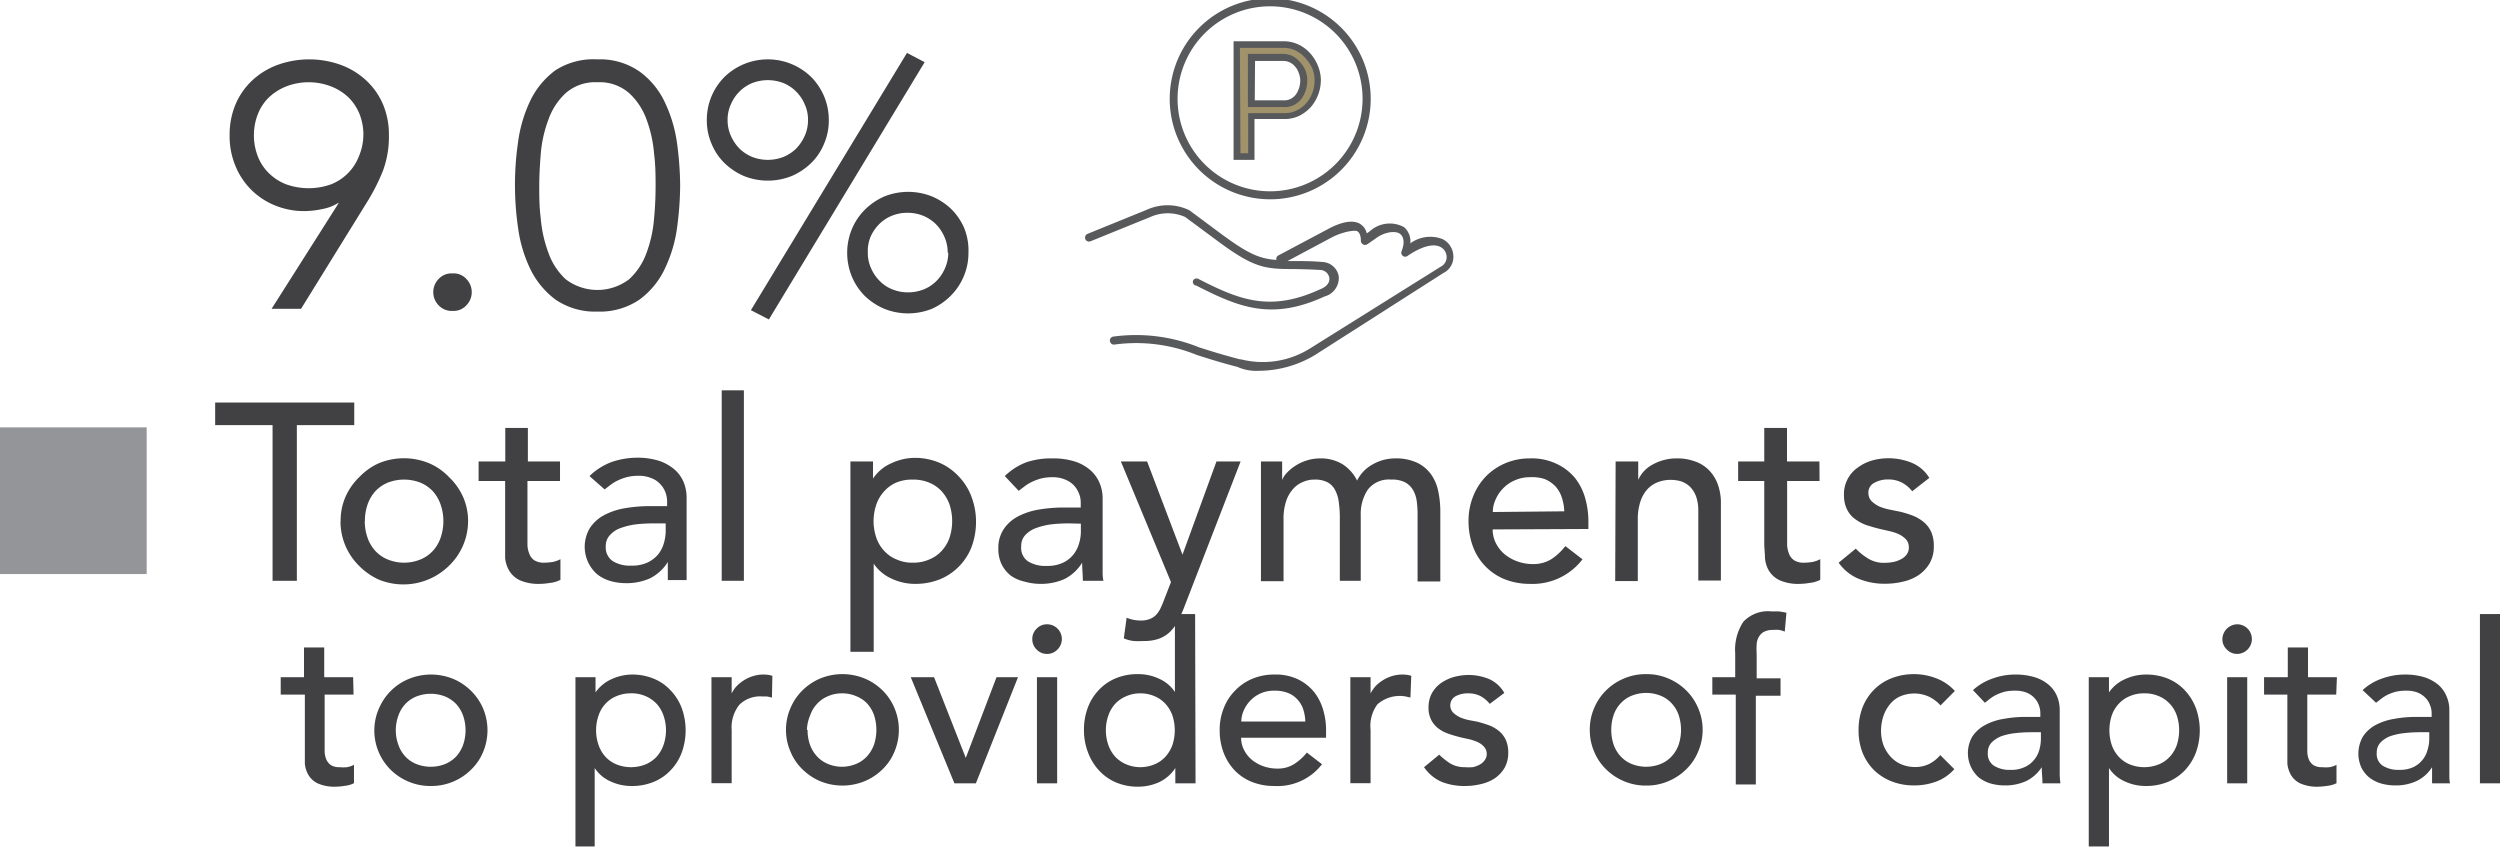 <svg id="Layer_1" data-name="Layer 1" xmlns="http://www.w3.org/2000/svg" viewBox="0 0 178.12 60.58"><defs><style>.cls-1{fill:#414042;}.cls-2{fill:#939598;}.cls-3{fill:#58595b;}.cls-4{fill:#a0926a;}</style></defs><path class="cls-1" d="M24.11,14.5l0-.05a3.1,3.1,0,0,1-1.13.44,6.24,6.24,0,0,1-1.29.15,5.44,5.44,0,0,1-2.11-.41,5.08,5.08,0,0,1-2.81-2.82,5.48,5.48,0,0,1-.41-2.17,5.57,5.57,0,0,1,.42-2.2,5,5,0,0,1,1.18-1.7,5.34,5.34,0,0,1,1.8-1.11,6.64,6.64,0,0,1,4.54,0,5.34,5.34,0,0,1,1.8,1.11,5,5,0,0,1,1.19,1.7,5.57,5.57,0,0,1,.42,2.2,7,7,0,0,1-.43,2.54,14.32,14.32,0,0,1-1.08,2.14L21.45,22h-2.1Zm1.78-4.86a4,4,0,0,0-.28-1.53,3.52,3.52,0,0,0-.8-1.19,3.82,3.82,0,0,0-1.24-.77,4.45,4.45,0,0,0-3.16,0,3.88,3.88,0,0,0-1.23.77,3.38,3.38,0,0,0-.8,1.19,4.18,4.18,0,0,0,0,3.06,3.38,3.38,0,0,0,.8,1.19,3.58,3.58,0,0,0,1.23.78,4.76,4.76,0,0,0,3.16,0,3.5,3.5,0,0,0,2-2A4,4,0,0,0,25.89,9.64Z"/><path class="cls-1" d="M33.61,20.81a1.32,1.32,0,0,1-.37.93,1.22,1.22,0,0,1-1,.41,1.25,1.25,0,0,1-1-.41,1.34,1.34,0,0,1,0-1.85,1.25,1.25,0,0,1,1-.41,1.22,1.22,0,0,1,1,.41A1.32,1.32,0,0,1,33.61,20.81Z"/><path class="cls-1" d="M42.57,4.23a4.91,4.91,0,0,1,3,.87,5.66,5.66,0,0,1,1.8,2.19,9.88,9.88,0,0,1,.87,2.93,23.27,23.27,0,0,1,.22,3,23.42,23.42,0,0,1-.22,3,9.73,9.73,0,0,1-.87,2.92,5.76,5.76,0,0,1-1.8,2.2,5,5,0,0,1-3,.86,5,5,0,0,1-3-.86,6,6,0,0,1-1.8-2.2,9.72,9.72,0,0,1-.86-2.92,21.18,21.18,0,0,1,0-6.09,9.87,9.87,0,0,1,.86-2.93,5.84,5.84,0,0,1,1.8-2.19A5,5,0,0,1,42.57,4.23Zm0,1.63a3.19,3.19,0,0,0-2.26.77,4.69,4.69,0,0,0-1.24,1.9,9,9,0,0,0-.54,2.41c-.07.86-.11,1.63-.11,2.32s0,1.47.11,2.32A9.08,9.08,0,0,0,39.07,18a4.69,4.69,0,0,0,1.24,1.9,3.73,3.73,0,0,0,4.51,0A4.71,4.71,0,0,0,46.07,18a9.07,9.07,0,0,0,.53-2.42c.08-.85.11-1.63.11-2.32s0-1.46-.11-2.32a9,9,0,0,0-.53-2.41,4.71,4.71,0,0,0-1.25-1.9A3.18,3.18,0,0,0,42.57,5.86Z"/><path class="cls-1" d="M59.05,8.55a4.16,4.16,0,0,1-.34,1.7,4.08,4.08,0,0,1-.92,1.37,4.63,4.63,0,0,1-1.38.92,4.57,4.57,0,0,1-3.41,0,4.63,4.63,0,0,1-1.38-.92,4.08,4.08,0,0,1-.92-1.37,4.16,4.16,0,0,1-.34-1.7,4.32,4.32,0,0,1,1.26-3.07,4.43,4.43,0,0,1,6.17,0,4.32,4.32,0,0,1,1.26,3.07Zm-1.48,0a2.63,2.63,0,0,0-.24-1.13,2.86,2.86,0,0,0-.61-.9,2.73,2.73,0,0,0-.9-.6,3.07,3.07,0,0,0-2.23,0,2.73,2.73,0,0,0-.9.6,2.86,2.86,0,0,0-.61.9,2.63,2.63,0,0,0-.24,1.13,2.71,2.71,0,0,0,.24,1.14,3.11,3.11,0,0,0,.61.9,2.87,2.87,0,0,0,.9.59,3.07,3.07,0,0,0,2.23,0,2.87,2.87,0,0,0,.9-.59,3.11,3.11,0,0,0,.61-.9A2.71,2.71,0,0,0,57.57,8.55ZM54.78,22.76,53.5,22.1,64.62,3.77l1.26.66ZM69,18a4.23,4.23,0,0,1-.34,1.7,4.29,4.29,0,0,1-.92,1.37A4.48,4.48,0,0,1,66.4,22,4.57,4.57,0,0,1,63,22a4.6,4.6,0,0,1-1.38-.91,4.29,4.29,0,0,1-.92-1.37,4.45,4.45,0,0,1,0-3.41,4.29,4.29,0,0,1,.92-1.37A4.6,4.6,0,0,1,63,14a4.57,4.57,0,0,1,3.41,0,4.48,4.48,0,0,1,1.38.91,4.29,4.29,0,0,1,.92,1.37A4.25,4.25,0,0,1,69,18Zm-1.48,0a2.68,2.68,0,0,0-.24-1.14,3,3,0,0,0-.61-.9,2.87,2.87,0,0,0-.9-.59,3,3,0,0,0-1.11-.21,2.89,2.89,0,0,0-1.11.21,2.66,2.66,0,0,0-.9.59,3,3,0,0,0-.62.9A2.68,2.68,0,0,0,61.83,18a2.63,2.63,0,0,0,.24,1.13,2.89,2.89,0,0,0,.62.9,2.52,2.52,0,0,0,.9.59,2.89,2.89,0,0,0,1.11.21,3,3,0,0,0,1.11-.21,2.7,2.7,0,0,0,.9-.59,2.86,2.86,0,0,0,.61-.9A2.63,2.63,0,0,0,67.56,18Z"/><path class="cls-1" d="M19.42,30.29H15.33V28.68h9.91v1.61H21.15V41.38H19.42Z"/><path class="cls-1" d="M24.27,37.13a4.23,4.23,0,0,1,.35-1.74,4.45,4.45,0,0,1,1-1.42A4.39,4.39,0,0,1,27,33a4.7,4.7,0,0,1,3.56,0A4.29,4.29,0,0,1,32,34a4.45,4.45,0,0,1,1,1.42,4.23,4.23,0,0,1,.35,1.74A4.43,4.43,0,0,1,32,40.3a4.64,4.64,0,0,1-5,1,4.7,4.7,0,0,1-1.43-1,4.43,4.43,0,0,1-1.31-3.17Zm1.72,0a3.5,3.5,0,0,0,.2,1.19,2.67,2.67,0,0,0,.55.93,2.49,2.49,0,0,0,.88.61,3.09,3.09,0,0,0,2.34,0,2.49,2.49,0,0,0,.88-.61,2.67,2.67,0,0,0,.55-.93,3.64,3.64,0,0,0,0-2.38,2.81,2.81,0,0,0-.55-.94,2.62,2.62,0,0,0-.88-.61,3.22,3.22,0,0,0-2.34,0,2.62,2.62,0,0,0-.88.61,2.81,2.81,0,0,0-.55.94A3.5,3.5,0,0,0,26,37.13Z"/><path class="cls-1" d="M39.9,34.27H37.58v3.86c0,.24,0,.48,0,.71a1.77,1.77,0,0,0,.14.63.92.92,0,0,0,.35.45,1.28,1.28,0,0,0,.71.17,4.28,4.28,0,0,0,.6-.05,2,2,0,0,0,.55-.2v1.47a2,2,0,0,1-.74.22,4.61,4.61,0,0,1-.71.07,3.36,3.36,0,0,1-1.45-.26,1.78,1.78,0,0,1-.75-.68,2.16,2.16,0,0,1-.29-.92c0-.34,0-.69,0-1V34.27H34.1V32.88H36V30.49h1.61v2.39H39.9Z"/><path class="cls-1" d="M42,33.92a4.5,4.5,0,0,1,1.57-1,5.68,5.68,0,0,1,1.8-.31,5.12,5.12,0,0,1,1.61.23,3.34,3.34,0,0,1,1.1.63,2.48,2.48,0,0,1,.64.91,3,3,0,0,1,.2,1.07v4.34c0,.3,0,.57,0,.82s0,.49,0,.72H47.58c0-.43,0-.86,0-1.29h0a3.15,3.15,0,0,1-1.28,1.17,4.09,4.09,0,0,1-1.7.34,4.17,4.17,0,0,1-1.13-.16,2.72,2.72,0,0,1-.94-.49,2.6,2.6,0,0,1-.5-3.28,2.75,2.75,0,0,1,1-.91,4.84,4.84,0,0,1,1.49-.5,10.48,10.48,0,0,1,1.82-.15h1.19v-.36a1.88,1.88,0,0,0-.13-.65,1.67,1.67,0,0,0-.38-.58,1.57,1.57,0,0,0-.63-.41,2.21,2.21,0,0,0-.89-.16,3.32,3.32,0,0,0-.82.09,4,4,0,0,0-.64.23,3,3,0,0,0-.52.31l-.44.34Zm4.55,3.37q-.57,0-1.17.06a5.07,5.07,0,0,0-1.1.25,1.86,1.86,0,0,0-.8.5,1.12,1.12,0,0,0-.32.82,1.17,1.17,0,0,0,.5,1.06A2.34,2.34,0,0,0,45,40.3a2.59,2.59,0,0,0,1.13-.22,2.23,2.23,0,0,0,.76-.58,2.25,2.25,0,0,0,.41-.8,3.27,3.27,0,0,0,.13-.87v-.54Z"/><path class="cls-1" d="M51.42,27.81H53V41.38H51.42Z"/><path class="cls-1" d="M60.59,32.88H62.2V34.1h0A3,3,0,0,1,63.52,33a4,4,0,0,1,1.68-.38A4.5,4.5,0,0,1,67,33a4.11,4.11,0,0,1,1.36,1,4.16,4.16,0,0,1,.87,1.43,5,5,0,0,1,.31,1.75,5.14,5.14,0,0,1-.31,1.77A4.09,4.09,0,0,1,67,41.26a4.68,4.68,0,0,1-1.79.34,3.9,3.9,0,0,1-1.72-.39,3,3,0,0,1-1.24-1.05h0v6.28H60.59ZM65,34.17a2.86,2.86,0,0,0-1.16.22A2.52,2.52,0,0,0,63,35a2.67,2.67,0,0,0-.56.94,3.64,3.64,0,0,0,0,2.38,2.54,2.54,0,0,0,.56.93,2.4,2.4,0,0,0,.88.61,2.7,2.7,0,0,0,1.16.23,2.78,2.78,0,0,0,1.17-.23,2.4,2.4,0,0,0,.88-.61,2.69,2.69,0,0,0,.56-.93,3.82,3.82,0,0,0,0-2.38,2.83,2.83,0,0,0-.56-.94,2.52,2.52,0,0,0-.88-.61A2.94,2.94,0,0,0,65,34.17Z"/><path class="cls-1" d="M71.59,33.92a4.45,4.45,0,0,1,1.58-1A5.62,5.62,0,0,1,75,32.66a5.12,5.12,0,0,1,1.61.23,3.15,3.15,0,0,1,1.1.63,2.48,2.48,0,0,1,.64.91,2.76,2.76,0,0,1,.21,1.07v4.34c0,.3,0,.57,0,.82s0,.49.06.72H77.15c0-.43-.05-.86-.05-1.29h0a3.13,3.13,0,0,1-1.27,1.17,4.14,4.14,0,0,1-1.71.34A4.23,4.23,0,0,1,73,41.44,2.72,2.72,0,0,1,72,41a2.39,2.39,0,0,1-.64-.8,2.51,2.51,0,0,1-.23-1.1,2.41,2.41,0,0,1,.37-1.38,2.75,2.75,0,0,1,1-.91,4.93,4.93,0,0,1,1.49-.5,10.56,10.56,0,0,1,1.82-.15H77v-.36a1.68,1.68,0,0,0-.13-.65,1.79,1.79,0,0,0-.37-.58,1.72,1.72,0,0,0-.63-.41A2.23,2.23,0,0,0,75,34a3.37,3.37,0,0,0-.82.09,3.58,3.58,0,0,0-.63.23,2.65,2.65,0,0,0-.52.31l-.45.34Zm4.56,3.37a11.81,11.81,0,0,0-1.18.06,5,5,0,0,0-1.09.25,2,2,0,0,0-.81.5,1.12,1.12,0,0,0-.31.82A1.16,1.16,0,0,0,73.25,40a2.37,2.37,0,0,0,1.34.32,2.59,2.59,0,0,0,1.13-.22,2.1,2.1,0,0,0,.75-.58,2.25,2.25,0,0,0,.41-.8,2.91,2.91,0,0,0,.13-.87v-.54Z"/><path class="cls-1" d="M79.86,32.88h1.87l2.52,6.64h0l2.42-6.64h1.72l-4,10.33c-.14.37-.29.71-.44,1a3.24,3.24,0,0,1-.56.78,2.28,2.28,0,0,1-.77.5,3.09,3.09,0,0,1-1.12.18,6.11,6.11,0,0,1-.73,0,2.42,2.42,0,0,1-.7-.19l.2-1.47a2.54,2.54,0,0,0,1,.2,1.67,1.67,0,0,0,.63-.1,1.31,1.31,0,0,0,.45-.28,1.94,1.94,0,0,0,.31-.44c.08-.17.17-.36.25-.58l.52-1.34Z"/><path class="cls-1" d="M89.84,32.88h1.51V34.2h0a1.49,1.49,0,0,1,.28-.45,3,3,0,0,1,.58-.51,3.31,3.31,0,0,1,.82-.41,3.21,3.21,0,0,1,1-.17,3,3,0,0,1,1.6.4,2.92,2.92,0,0,1,1.06,1.18,2.65,2.65,0,0,1,1.16-1.18,3.21,3.21,0,0,1,1.53-.4,3.57,3.57,0,0,1,1.61.32,2.6,2.6,0,0,1,1,.86,3.2,3.2,0,0,1,.49,1.2,7,7,0,0,1,.14,1.39v5h-1.62V36.64a7,7,0,0,0-.06-.93,2.16,2.16,0,0,0-.26-.79,1.48,1.48,0,0,0-.56-.55,2,2,0,0,0-1-.2,1.9,1.9,0,0,0-1.67.72,3.15,3.15,0,0,0-.5,1.84v4.65H95.46V36.93a7.5,7.5,0,0,0-.07-1.11,2.41,2.41,0,0,0-.25-.87,1.32,1.32,0,0,0-.54-.58,1.9,1.9,0,0,0-.94-.2,2,2,0,0,0-.83.17,1.87,1.87,0,0,0-.71.51,2.44,2.44,0,0,0-.49.87A3.88,3.88,0,0,0,91.45,37v4.41H89.84Z"/><path class="cls-1" d="M106.35,37.72a2.12,2.12,0,0,0,.24,1,2.45,2.45,0,0,0,.64.79,3.08,3.08,0,0,0,.91.5,3.31,3.31,0,0,0,1.08.18,2.44,2.44,0,0,0,1.31-.35,4.22,4.22,0,0,0,1-.93l1.22.94A4.48,4.48,0,0,1,109,41.6a4.84,4.84,0,0,1-1.82-.34,4,4,0,0,1-2.25-2.36,5.14,5.14,0,0,1-.3-1.77,4.68,4.68,0,0,1,.33-1.77,4.38,4.38,0,0,1,.91-1.42,4.32,4.32,0,0,1,1.39-.94,4.45,4.45,0,0,1,1.76-.34,4.09,4.09,0,0,1,1.91.4,3.75,3.75,0,0,1,1.29,1,4.1,4.1,0,0,1,.72,1.43,6.05,6.05,0,0,1,.23,1.63v.57Zm5.1-1.29a3.41,3.41,0,0,0-.18-1,2.16,2.16,0,0,0-.45-.78,2.23,2.23,0,0,0-.77-.52A2.86,2.86,0,0,0,109,34a2.59,2.59,0,0,0-1.09.23,2.52,2.52,0,0,0-.83.58,2.59,2.59,0,0,0-.53.8,2.1,2.1,0,0,0-.19.87Z"/><path class="cls-1" d="M115.11,32.88h1.61v1.31h0a2.31,2.31,0,0,1,1.06-1.11,3.5,3.5,0,0,1,1.74-.42,3.59,3.59,0,0,1,1.17.19,2.59,2.59,0,0,1,1,.58,2.79,2.79,0,0,1,.67,1,3.81,3.81,0,0,1,.25,1.46v5.47H121v-5a3,3,0,0,0-.16-1,2,2,0,0,0-.43-.68,1.73,1.73,0,0,0-.62-.38,2.58,2.58,0,0,0-.73-.11,2.52,2.52,0,0,0-.93.16,2,2,0,0,0-.76.51,2.46,2.46,0,0,0-.5.89,4,4,0,0,0-.18,1.27v4.38h-1.61Z"/><path class="cls-1" d="M129.64,34.27h-2.31v3.86c0,.24,0,.48,0,.71a2,2,0,0,0,.14.63,1,1,0,0,0,.36.45,1.26,1.26,0,0,0,.71.17,4,4,0,0,0,.59-.05,2.07,2.07,0,0,0,.56-.2v1.47a2.08,2.08,0,0,1-.75.22,4.5,4.5,0,0,1-.71.07,3.28,3.28,0,0,1-1.44-.26,1.81,1.81,0,0,1-.76-.68,2.16,2.16,0,0,1-.28-.92c0-.34-.05-.69-.05-1V34.27h-1.86V32.88h1.86V30.49h1.62v2.39h2.31Z"/><path class="cls-1" d="M136.24,35a2.4,2.4,0,0,0-.7-.6,2.1,2.1,0,0,0-1-.24,2,2,0,0,0-1,.24.77.77,0,0,0-.42.71.82.82,0,0,0,.24.61,2.1,2.1,0,0,0,.57.38,3.91,3.91,0,0,0,.71.21l.65.13a7,7,0,0,1,1,.3,3,3,0,0,1,.79.47,2,2,0,0,1,.52.7,2.48,2.48,0,0,1,.18,1,2.39,2.39,0,0,1-.3,1.23,2.64,2.64,0,0,1-.79.84,3.28,3.28,0,0,1-1.1.46,5.34,5.34,0,0,1-1.25.15,4.83,4.83,0,0,1-1.86-.33A3.27,3.27,0,0,1,131,40.09l1.22-1a4.53,4.53,0,0,0,.87.7,2.15,2.15,0,0,0,1.19.31,3.34,3.34,0,0,0,.62-.06,2.09,2.09,0,0,0,.55-.2,1.12,1.12,0,0,0,.4-.34A.81.81,0,0,0,136,39a.82.82,0,0,0-.22-.59,1.73,1.73,0,0,0-.54-.37,3.49,3.49,0,0,0-.67-.21L134,37.7c-.35-.08-.68-.18-1-.28a3.12,3.12,0,0,1-.83-.44,1.81,1.81,0,0,1-.57-.68,2.2,2.2,0,0,1-.22-1,2.3,2.3,0,0,1,1-2,3.22,3.22,0,0,1,1-.49,4.29,4.29,0,0,1,1.17-.16,4.37,4.37,0,0,1,1.65.32,2.65,2.65,0,0,1,1.26,1.08Z"/><path class="cls-1" d="M25.19,49.49H23.13v3.43c0,.21,0,.42,0,.63a1.59,1.59,0,0,0,.12.56,1,1,0,0,0,.32.4,1.13,1.13,0,0,0,.63.15,2.44,2.44,0,0,0,.53,0,1.58,1.58,0,0,0,.49-.17v1.31a1.85,1.85,0,0,1-.66.19,4.6,4.6,0,0,1-.63.06,2.93,2.93,0,0,1-1.28-.23,1.52,1.52,0,0,1-.67-.6,1.89,1.89,0,0,1-.26-.82c0-.3,0-.61,0-.92V49.49H20V48.25h1.66V46.13h1.44v2.12h2.06Z"/><path class="cls-1" d="M26.67,52A3.83,3.83,0,0,1,27,50.48a3.93,3.93,0,0,1,2.13-2.11,4.18,4.18,0,0,1,3.16,0,4,4,0,0,1,1.27.85,3.92,3.92,0,0,1,.86,1.26,4,4,0,0,1,0,3.1,3.71,3.71,0,0,1-.86,1.26A4,4,0,0,1,30.69,56a3.94,3.94,0,0,1-1.58-.31,4,4,0,0,1-1.28-.85A3.94,3.94,0,0,1,26.67,52Zm1.53,0a3,3,0,0,0,.18,1.06,2.37,2.37,0,0,0,.49.83,2.18,2.18,0,0,0,.78.54,2.8,2.8,0,0,0,2.08,0,2.37,2.37,0,0,0,.78-.54,2.53,2.53,0,0,0,.49-.83A3.21,3.21,0,0,0,33,51a2.43,2.43,0,0,0-.49-.83,2.37,2.37,0,0,0-.78-.54,2.8,2.8,0,0,0-2.08,0,2.18,2.18,0,0,0-.78.54,2.29,2.29,0,0,0-.49.83A3,3,0,0,0,28.2,52Z"/><path class="cls-1" d="M41,48.25h1.43v1.08h0a2.78,2.78,0,0,1,1.14-.94A3.58,3.58,0,0,1,45,48.06a4,4,0,0,1,1.59.3,3.36,3.36,0,0,1,1.21.85,3.71,3.71,0,0,1,.78,1.26,4.67,4.67,0,0,1,0,3.13,3.71,3.71,0,0,1-.78,1.26,3.46,3.46,0,0,1-1.21.84A4,4,0,0,1,45,56a3.49,3.49,0,0,1-1.53-.34,2.61,2.61,0,0,1-1.1-.94h0v5.59H41Zm3.92,1.15a2.51,2.51,0,0,0-1,.2,2.18,2.18,0,0,0-.78.54,2.29,2.29,0,0,0-.49.83,3.21,3.21,0,0,0,0,2.12,2.37,2.37,0,0,0,.49.83,2.18,2.18,0,0,0,.78.54,2.8,2.8,0,0,0,2.08,0,2.37,2.37,0,0,0,.78-.54,2.53,2.53,0,0,0,.49-.83,3.21,3.21,0,0,0,0-2.12,2.43,2.43,0,0,0-.49-.83,2.37,2.37,0,0,0-.78-.54A2.51,2.51,0,0,0,44.87,49.4Z"/><path class="cls-1" d="M50.69,48.25h1.44v1.16h0a2,2,0,0,1,.38-.55,2.79,2.79,0,0,1,.54-.42,2.64,2.64,0,0,1,.64-.28,2.47,2.47,0,0,1,.7-.1,2.11,2.11,0,0,1,.64.09L55,49.7l-.35-.08-.35,0a2.11,2.11,0,0,0-1.62.59A2.58,2.58,0,0,0,52.13,52v3.8H50.69Z"/><path class="cls-1" d="M56,52a3.84,3.84,0,0,1,.32-1.55,3.89,3.89,0,0,1,.85-1.26,4.1,4.1,0,0,1,1.27-.85,4.18,4.18,0,0,1,3.16,0,4,4,0,0,1,1.28.85,3.89,3.89,0,0,1,.85,1.26,4,4,0,0,1,0,3.1,3.69,3.69,0,0,1-.85,1.26,4,4,0,0,1-1.28.85,4.18,4.18,0,0,1-3.16,0,4.1,4.1,0,0,1-1.27-.85,3.69,3.69,0,0,1-.85-1.26A3.84,3.84,0,0,1,56,52Zm1.54,0a3,3,0,0,0,.17,1.06,2.39,2.39,0,0,0,.5.83,2.18,2.18,0,0,0,.78.54,2.59,2.59,0,0,0,1,.2,2.64,2.64,0,0,0,1-.2,2.18,2.18,0,0,0,.78-.54,2.56,2.56,0,0,0,.5-.83,3.39,3.39,0,0,0,0-2.12,2.45,2.45,0,0,0-.5-.83A2.18,2.18,0,0,0,61,49.6a2.48,2.48,0,0,0-1-.2,2.43,2.43,0,0,0-1,.2,2.18,2.18,0,0,0-.78.54,2.3,2.3,0,0,0-.5.83A3,3,0,0,0,57.49,52Z"/><path class="cls-1" d="M64.89,48.25h1.66L68.81,54,71,48.25h1.53l-3,7.56H68Z"/><path class="cls-1" d="M73.55,45.54a1,1,0,0,1,.31-.75,1,1,0,0,1,.74-.31,1.05,1.05,0,0,1,.74,1.8,1,1,0,0,1-.74.31,1,1,0,0,1-.74-.31A1,1,0,0,1,73.55,45.54Zm.33,2.71h1.44v7.56H73.88Z"/><path class="cls-1" d="M85.18,55.81H83.74V54.72h0a2.81,2.81,0,0,1-1.14,1,3.58,3.58,0,0,1-1.49.33,4,4,0,0,1-1.59-.3,3.49,3.49,0,0,1-1.21-.85,3.87,3.87,0,0,1-.78-1.26A4.41,4.41,0,0,1,77.23,52a4.46,4.46,0,0,1,.27-1.57,3.67,3.67,0,0,1,.78-1.26,3.46,3.46,0,0,1,1.21-.84,4,4,0,0,1,1.59-.3,3.49,3.49,0,0,1,1.53.34,2.66,2.66,0,0,1,1.1.93h0V43.75h1.44Zm-3.93-1.15a2.64,2.64,0,0,0,1-.2,2.18,2.18,0,0,0,.78-.54,2.56,2.56,0,0,0,.5-.83,3.39,3.39,0,0,0,0-2.12,2.45,2.45,0,0,0-.5-.83,2.18,2.18,0,0,0-.78-.54,2.48,2.48,0,0,0-1-.2,2.43,2.43,0,0,0-1,.2,2.31,2.31,0,0,0-.79.54,2.43,2.43,0,0,0-.49.83,3.21,3.21,0,0,0,0,2.12,2.53,2.53,0,0,0,.49.83,2.31,2.31,0,0,0,.79.54A2.59,2.59,0,0,0,81.25,54.66Z"/><path class="cls-1" d="M88.43,52.56a1.82,1.82,0,0,0,.22.9,2.21,2.21,0,0,0,.56.69,2.83,2.83,0,0,0,.82.45,3,3,0,0,0,1,.16,2.14,2.14,0,0,0,1.17-.32,3.66,3.66,0,0,0,.91-.82l1.08.83A4,4,0,0,1,90.79,56a4.25,4.25,0,0,1-1.62-.3,3.54,3.54,0,0,1-1.23-.84,3.85,3.85,0,0,1-.77-1.26A4.46,4.46,0,0,1,86.9,52a4.07,4.07,0,0,1,.3-1.57A3.6,3.6,0,0,1,88,49.2a3.64,3.64,0,0,1,1.23-.84,4,4,0,0,1,1.57-.3,3.68,3.68,0,0,1,1.7.35,3.43,3.43,0,0,1,1.14.91,3.76,3.76,0,0,1,.64,1.28,5.06,5.06,0,0,1,.2,1.44v.52ZM93,51.41a3.06,3.06,0,0,0-.15-.88,1.84,1.84,0,0,0-.41-.69,1.76,1.76,0,0,0-.68-.47,2.47,2.47,0,0,0-.94-.16,2.33,2.33,0,0,0-1,.19,2.36,2.36,0,0,0-1.21,1.23,2,2,0,0,0-.17.78Z"/><path class="cls-1" d="M96.21,48.25h1.44v1.16h0a2.57,2.57,0,0,1,.38-.55,2.79,2.79,0,0,1,.54-.42,2.82,2.82,0,0,1,.64-.28,2.48,2.48,0,0,1,.71-.1,2.08,2.08,0,0,1,.63.09l-.06,1.55-.35-.08a2.41,2.41,0,0,0-2,.56A2.59,2.59,0,0,0,97.65,52v3.8H96.21Z"/><path class="cls-1" d="M106.14,50.15a2.2,2.2,0,0,0-.63-.54,1.87,1.87,0,0,0-.92-.21,1.8,1.8,0,0,0-.89.21.75.75,0,0,0-.16,1.17,2,2,0,0,0,.51.34,3.28,3.28,0,0,0,.63.19l.58.11a8.93,8.93,0,0,1,.87.27,2.55,2.55,0,0,1,.7.42,1.76,1.76,0,0,1,.46.62,2.17,2.17,0,0,1,.17.89,2.14,2.14,0,0,1-.27,1.1,2.36,2.36,0,0,1-.7.74,3,3,0,0,1-1,.41,4.67,4.67,0,0,1-1.11.13,4.38,4.38,0,0,1-1.65-.29,2.91,2.91,0,0,1-1.27-1.05l1.08-.89a5.18,5.18,0,0,0,.78.62,2,2,0,0,0,1.06.27,3.51,3.51,0,0,0,.55,0,1.78,1.78,0,0,0,.49-.18,1,1,0,0,0,.35-.3.76.76,0,0,0-.06-1,1.37,1.37,0,0,0-.48-.33,3.4,3.4,0,0,0-.59-.19l-.55-.12c-.31-.08-.6-.16-.88-.26a2.53,2.53,0,0,1-.73-.38,1.79,1.79,0,0,1-.51-.61,1.87,1.87,0,0,1-.19-.9,2.09,2.09,0,0,1,.24-1,2.21,2.21,0,0,1,.66-.73,3.11,3.11,0,0,1,.92-.43,4.21,4.21,0,0,1,1-.14,3.88,3.88,0,0,1,1.47.28,2.35,2.35,0,0,1,1.11,1Z"/><path class="cls-1" d="M113.27,52a3.83,3.83,0,0,1,.31-1.55,3.89,3.89,0,0,1,.85-1.26,4,4,0,0,1,1.28-.85,3.94,3.94,0,0,1,1.58-.31,3.89,3.89,0,0,1,1.57.31,4,4,0,0,1,1.28.85,3.89,3.89,0,0,1,.85,1.26,3.91,3.91,0,0,1,0,3.1,3.69,3.69,0,0,1-.85,1.26,4,4,0,0,1-1.28.85,3.89,3.89,0,0,1-1.57.31,3.94,3.94,0,0,1-1.58-.31,4,4,0,0,1-1.28-.85,3.69,3.69,0,0,1-.85-1.26A3.83,3.83,0,0,1,113.27,52Zm1.53,0a3.27,3.27,0,0,0,.17,1.06,2.39,2.39,0,0,0,.5.83,2.18,2.18,0,0,0,.78.54,2.78,2.78,0,0,0,2.07,0,2.18,2.18,0,0,0,.78-.54,2.39,2.39,0,0,0,.5-.83,3.39,3.39,0,0,0,0-2.12,2.3,2.3,0,0,0-.5-.83,2.18,2.18,0,0,0-.78-.54,2.78,2.78,0,0,0-2.07,0,2.18,2.18,0,0,0-.78.54,2.3,2.3,0,0,0-.5.83A3.27,3.27,0,0,0,114.8,52Z"/><path class="cls-1" d="M123.67,49.49H122V48.25h1.63V46.56a3.62,3.62,0,0,1,.58-2.26,2.41,2.41,0,0,1,2-.74h.5a4.28,4.28,0,0,1,.57.1L127.16,45a2.25,2.25,0,0,0-.4-.12,2.73,2.73,0,0,0-.41,0,1.43,1.43,0,0,0-.64.12.92.92,0,0,0-.38.35,1.19,1.19,0,0,0-.17.53,5,5,0,0,0,0,.71v1.74h1.7v1.24H125.1v6.32h-1.43Z"/><path class="cls-1" d="M138.26,50.26a2.72,2.72,0,0,0-.84-.63,2.54,2.54,0,0,0-2.07,0,2,2,0,0,0-.73.59,2.62,2.62,0,0,0-.45.86,3.38,3.38,0,0,0-.15,1,3,3,0,0,0,.17,1,2.62,2.62,0,0,0,.5.82,2.18,2.18,0,0,0,.76.55,2.53,2.53,0,0,0,1,.2,2.25,2.25,0,0,0,1-.22,2.55,2.55,0,0,0,.79-.63l1,1a3.19,3.19,0,0,1-1.3.89,4.5,4.5,0,0,1-1.57.27,4.34,4.34,0,0,1-1.6-.29,3.77,3.77,0,0,1-1.25-.8,3.72,3.72,0,0,1-.82-1.25,4.3,4.3,0,0,1-.28-1.6,4.43,4.43,0,0,1,.28-1.61,3.74,3.74,0,0,1,.81-1.26,3.63,3.63,0,0,1,1.24-.82,4.44,4.44,0,0,1,3.21,0,3.46,3.46,0,0,1,1.32.9Z"/><path class="cls-1" d="M140.57,49.17a4,4,0,0,1,1.41-.83,4.68,4.68,0,0,1,1.59-.28,4.61,4.61,0,0,1,1.43.2,2.8,2.8,0,0,1,1,.56,2.14,2.14,0,0,1,.57.81,2.55,2.55,0,0,1,.18.95v3.86c0,.26,0,.51,0,.73a6.39,6.39,0,0,0,.05.64h-1.28c0-.38-.05-.77-.05-1.15h0a2.78,2.78,0,0,1-1.13,1,3.62,3.62,0,0,1-1.52.3,3.66,3.66,0,0,1-1-.14,2.57,2.57,0,0,1-.84-.43,2.34,2.34,0,0,1-.45-2.92,2.53,2.53,0,0,1,.9-.81,4.1,4.1,0,0,1,1.32-.44,8.29,8.29,0,0,1,1.62-.14h1V50.8a1.65,1.65,0,0,0-.11-.57,1.49,1.49,0,0,0-.33-.52,1.57,1.57,0,0,0-.56-.37,2.17,2.17,0,0,0-.8-.13,3.17,3.17,0,0,0-.73.07,4.08,4.08,0,0,0-.56.2,3.07,3.07,0,0,0-.47.28l-.39.31Zm4.06,3a9.51,9.51,0,0,0-1,.06,4.48,4.48,0,0,0-1,.21,2,2,0,0,0-.72.45,1,1,0,0,0-.28.73,1,1,0,0,0,.44.94,2.08,2.08,0,0,0,1.19.29,2.18,2.18,0,0,0,1-.2,1.76,1.76,0,0,0,.67-.52,1.86,1.86,0,0,0,.37-.71,2.92,2.92,0,0,0,.11-.77v-.48Z"/><path class="cls-1" d="M148.82,48.25h1.44v1.08h0a2.72,2.72,0,0,1,1.14-.94,3.55,3.55,0,0,1,1.49-.33,4.09,4.09,0,0,1,1.59.3,3.45,3.45,0,0,1,1.21.85,3.85,3.85,0,0,1,.77,1.26,4.67,4.67,0,0,1,0,3.13,3.85,3.85,0,0,1-.77,1.26,3.56,3.56,0,0,1-1.21.84,4.09,4.09,0,0,1-1.59.3,3.49,3.49,0,0,1-1.53-.34,2.55,2.55,0,0,1-1.1-.94h0v5.59h-1.44Zm3.92,1.15a2.46,2.46,0,0,0-1,.2,2.18,2.18,0,0,0-.78.54,2.3,2.3,0,0,0-.5.83,3.39,3.39,0,0,0,0,2.12,2.39,2.39,0,0,0,.5.83,2.18,2.18,0,0,0,.78.54,2.78,2.78,0,0,0,2.07,0,2.18,2.18,0,0,0,.78-.54,2.39,2.39,0,0,0,.5-.83,3.39,3.39,0,0,0,0-2.12,2.3,2.3,0,0,0-.5-.83,2.18,2.18,0,0,0-.78-.54A2.48,2.48,0,0,0,152.74,49.4Z"/><path class="cls-1" d="M158.34,45.54a1.08,1.08,0,0,1,1.06-1.06,1.05,1.05,0,0,1,.74.31,1.06,1.06,0,0,1-.74,1.8,1,1,0,0,1-.74-.31A1,1,0,0,1,158.34,45.54Zm.34,2.71h1.43v7.56h-1.43Z"/><path class="cls-1" d="M166.45,49.49h-2.06v3.43c0,.21,0,.42,0,.63a1.59,1.59,0,0,0,.11.56,1,1,0,0,0,.32.4,1.13,1.13,0,0,0,.63.15,2.44,2.44,0,0,0,.53,0,1.5,1.5,0,0,0,.49-.17v1.31a1.85,1.85,0,0,1-.66.19,4.6,4.6,0,0,1-.63.06,2.93,2.93,0,0,1-1.28-.23,1.52,1.52,0,0,1-.67-.6,2,2,0,0,1-.26-.82c0-.3,0-.61,0-.92V49.49h-1.66V48.25H163V46.13h1.44v2.12h2.06Z"/><path class="cls-1" d="M168.33,49.17a3.89,3.89,0,0,1,1.4-.83,4.73,4.73,0,0,1,1.6-.28,4.65,4.65,0,0,1,1.43.2,3,3,0,0,1,1,.56,2.23,2.23,0,0,1,.56.81,2.37,2.37,0,0,1,.19.95v3.86c0,.26,0,.51,0,.73s0,.44.05.64h-1.28c0-.38,0-.77,0-1.15h0a2.66,2.66,0,0,1-1.13,1,3.57,3.57,0,0,1-1.51.3,3.73,3.73,0,0,1-1-.14,2.57,2.57,0,0,1-.84-.43,2.15,2.15,0,0,1-.56-.71,2.43,2.43,0,0,1,.12-2.21,2.49,2.49,0,0,1,.89-.81,4.27,4.27,0,0,1,1.32-.44,8.43,8.43,0,0,1,1.62-.14h1.06V50.8a1.46,1.46,0,0,0-.12-.57,1.36,1.36,0,0,0-.33-.52,1.57,1.57,0,0,0-.56-.37,2.13,2.13,0,0,0-.8-.13,3.14,3.14,0,0,0-.72.07,3.79,3.79,0,0,0-.57.2,3,3,0,0,0-.46.28l-.4.31Zm4,3a9.2,9.2,0,0,0-1,.06,4.71,4.71,0,0,0-1,.21,1.88,1.88,0,0,0-.71.45,1,1,0,0,0-.28.73,1,1,0,0,0,.43.94,2.1,2.1,0,0,0,1.19.29,2.22,2.22,0,0,0,1-.2,1.88,1.88,0,0,0,1-1.23,2.58,2.58,0,0,0,.12-.77v-.48Z"/><path class="cls-1" d="M176.69,43.75h1.43V55.81h-1.43Z"/><rect class="cls-2" y="30.45" width="10.45" height="10.45"/><path class="cls-3" d="M89.67,26.42a3.29,3.29,0,0,1-1.51-.28c-1.16-.3-2.08-.59-2.89-.85a11.46,11.46,0,0,0-5.87-.74.29.29,0,0,1-.32-.25.28.28,0,0,1,.25-.32,12,12,0,0,1,6.11.77c.82.26,1.74.55,2.9.85l.07,0a6.34,6.34,0,0,0,5-.82L102.65,19a.76.76,0,0,0,.42-.68.82.82,0,0,0-.45-.73c-.54-.27-1.39,0-2.33.64a.27.27,0,0,1-.34,0,.28.28,0,0,1-.09-.33c.22-.55.18-1-.1-1.23S98.71,16.47,98,17l-.59.41a.3.3,0,0,1-.45-.24c0-.36-.09-.59-.25-.69s-.94,0-1.76.4l-3.22,1.72h.55c.54,0,1.17,0,2,.07a1.23,1.23,0,0,1,1.1,1,1.36,1.36,0,0,1-1,1.45c-3.75,1.72-6.06.81-9.14-.77A.27.27,0,0,1,85,20a.28.28,0,0,1,.38-.13c2.94,1.51,5.12,2.37,8.66.75.48-.19.72-.48.67-.83a.67.67,0,0,0-.57-.55c-.77-.05-1.39-.06-1.92-.07-2.07,0-2.85-.05-5.47-2l-2.31-1.71a3.05,3.05,0,0,0-2.48,0l-4.26,1.73a.28.28,0,0,1-.37-.15.29.29,0,0,1,.16-.38l4.25-1.73a3.57,3.57,0,0,1,3,.05l2.3,1.71c1.9,1.4,2.7,1.74,3.9,1.83a.28.28,0,0,1,.14-.32l3.5-1.86c1-.55,1.82-.69,2.32-.39a1.05,1.05,0,0,1,.48.68l.2-.14a2.12,2.12,0,0,1,2.45-.31,1.32,1.32,0,0,1,.45,1.16,2.4,2.4,0,0,1,2.31-.3,1.39,1.39,0,0,1,.76,1.24,1.27,1.27,0,0,1-.71,1.17L93.68,25.3A7.85,7.85,0,0,1,89.67,26.42Zm.82-12.22A7.16,7.16,0,1,1,97.66,7,7.16,7.16,0,0,1,90.49,14.2Zm0-13.75A6.59,6.59,0,1,0,97.08,7,6.59,6.59,0,0,0,90.49.45Z"/><path class="cls-4" d="M89.14,4.07H91.4A1.21,1.21,0,0,1,92,4.2a1.53,1.53,0,0,1,.46.34,1.65,1.65,0,0,1,.31.53,1.8,1.8,0,0,1,.12.66,2,2,0,0,1-.1.64,1.78,1.78,0,0,1-.28.53,1.24,1.24,0,0,1-.43.36,1.2,1.2,0,0,1-.57.13H89.14Zm0,7.09V8.29h2.39a2.18,2.18,0,0,0,1-.21,2.47,2.47,0,0,0,.74-.58,2.68,2.68,0,0,0,.48-.82,2.75,2.75,0,0,0,.17-.95,2.48,2.48,0,0,0-.18-.93A2.74,2.74,0,0,0,93.2,4a2.47,2.47,0,0,0-.77-.59,2.26,2.26,0,0,0-1-.22H88.13v8Z"/><path class="cls-3" d="M89.38,11.39H87.89V2.94h3.57a2.43,2.43,0,0,1,1.07.24,2.68,2.68,0,0,1,.84.64,3.12,3.12,0,0,1,.54.89,2.76,2.76,0,0,1,.2,1,3,3,0,0,1-.18,1,3,3,0,0,1-.52.9,2.81,2.81,0,0,1-.82.63,2.36,2.36,0,0,1-1.06.24H89.38Zm-1-.47h.55V8.06h2.62a1.87,1.87,0,0,0,.85-.2,2.09,2.09,0,0,0,.67-.51,2.45,2.45,0,0,0,.59-1.62,2.29,2.29,0,0,0-.16-.85A3,3,0,0,0,93,4.13a2.23,2.23,0,0,0-.69-.53,2,2,0,0,0-.87-.19h-3.1Zm3.11-3.29H88.91V3.84H91.4a1.66,1.66,0,0,1,.66.14,1.76,1.76,0,0,1,.53.41A2,2,0,0,1,93,5a2,2,0,0,1,.14.74,2.45,2.45,0,0,1-.11.71,2.35,2.35,0,0,1-.32.61,1.68,1.68,0,0,1-.51.42A1.51,1.51,0,0,1,91.47,7.63Zm-2.09-.48h2.09a1,1,0,0,0,.46-.1,1.24,1.24,0,0,0,.36-.29,1.76,1.76,0,0,0,.33-1,1.52,1.52,0,0,0-.11-.57,1.24,1.24,0,0,0-.27-.46,1.07,1.07,0,0,0-.38-.29,1.06,1.06,0,0,0-.46-.1h-2Z"/></svg>